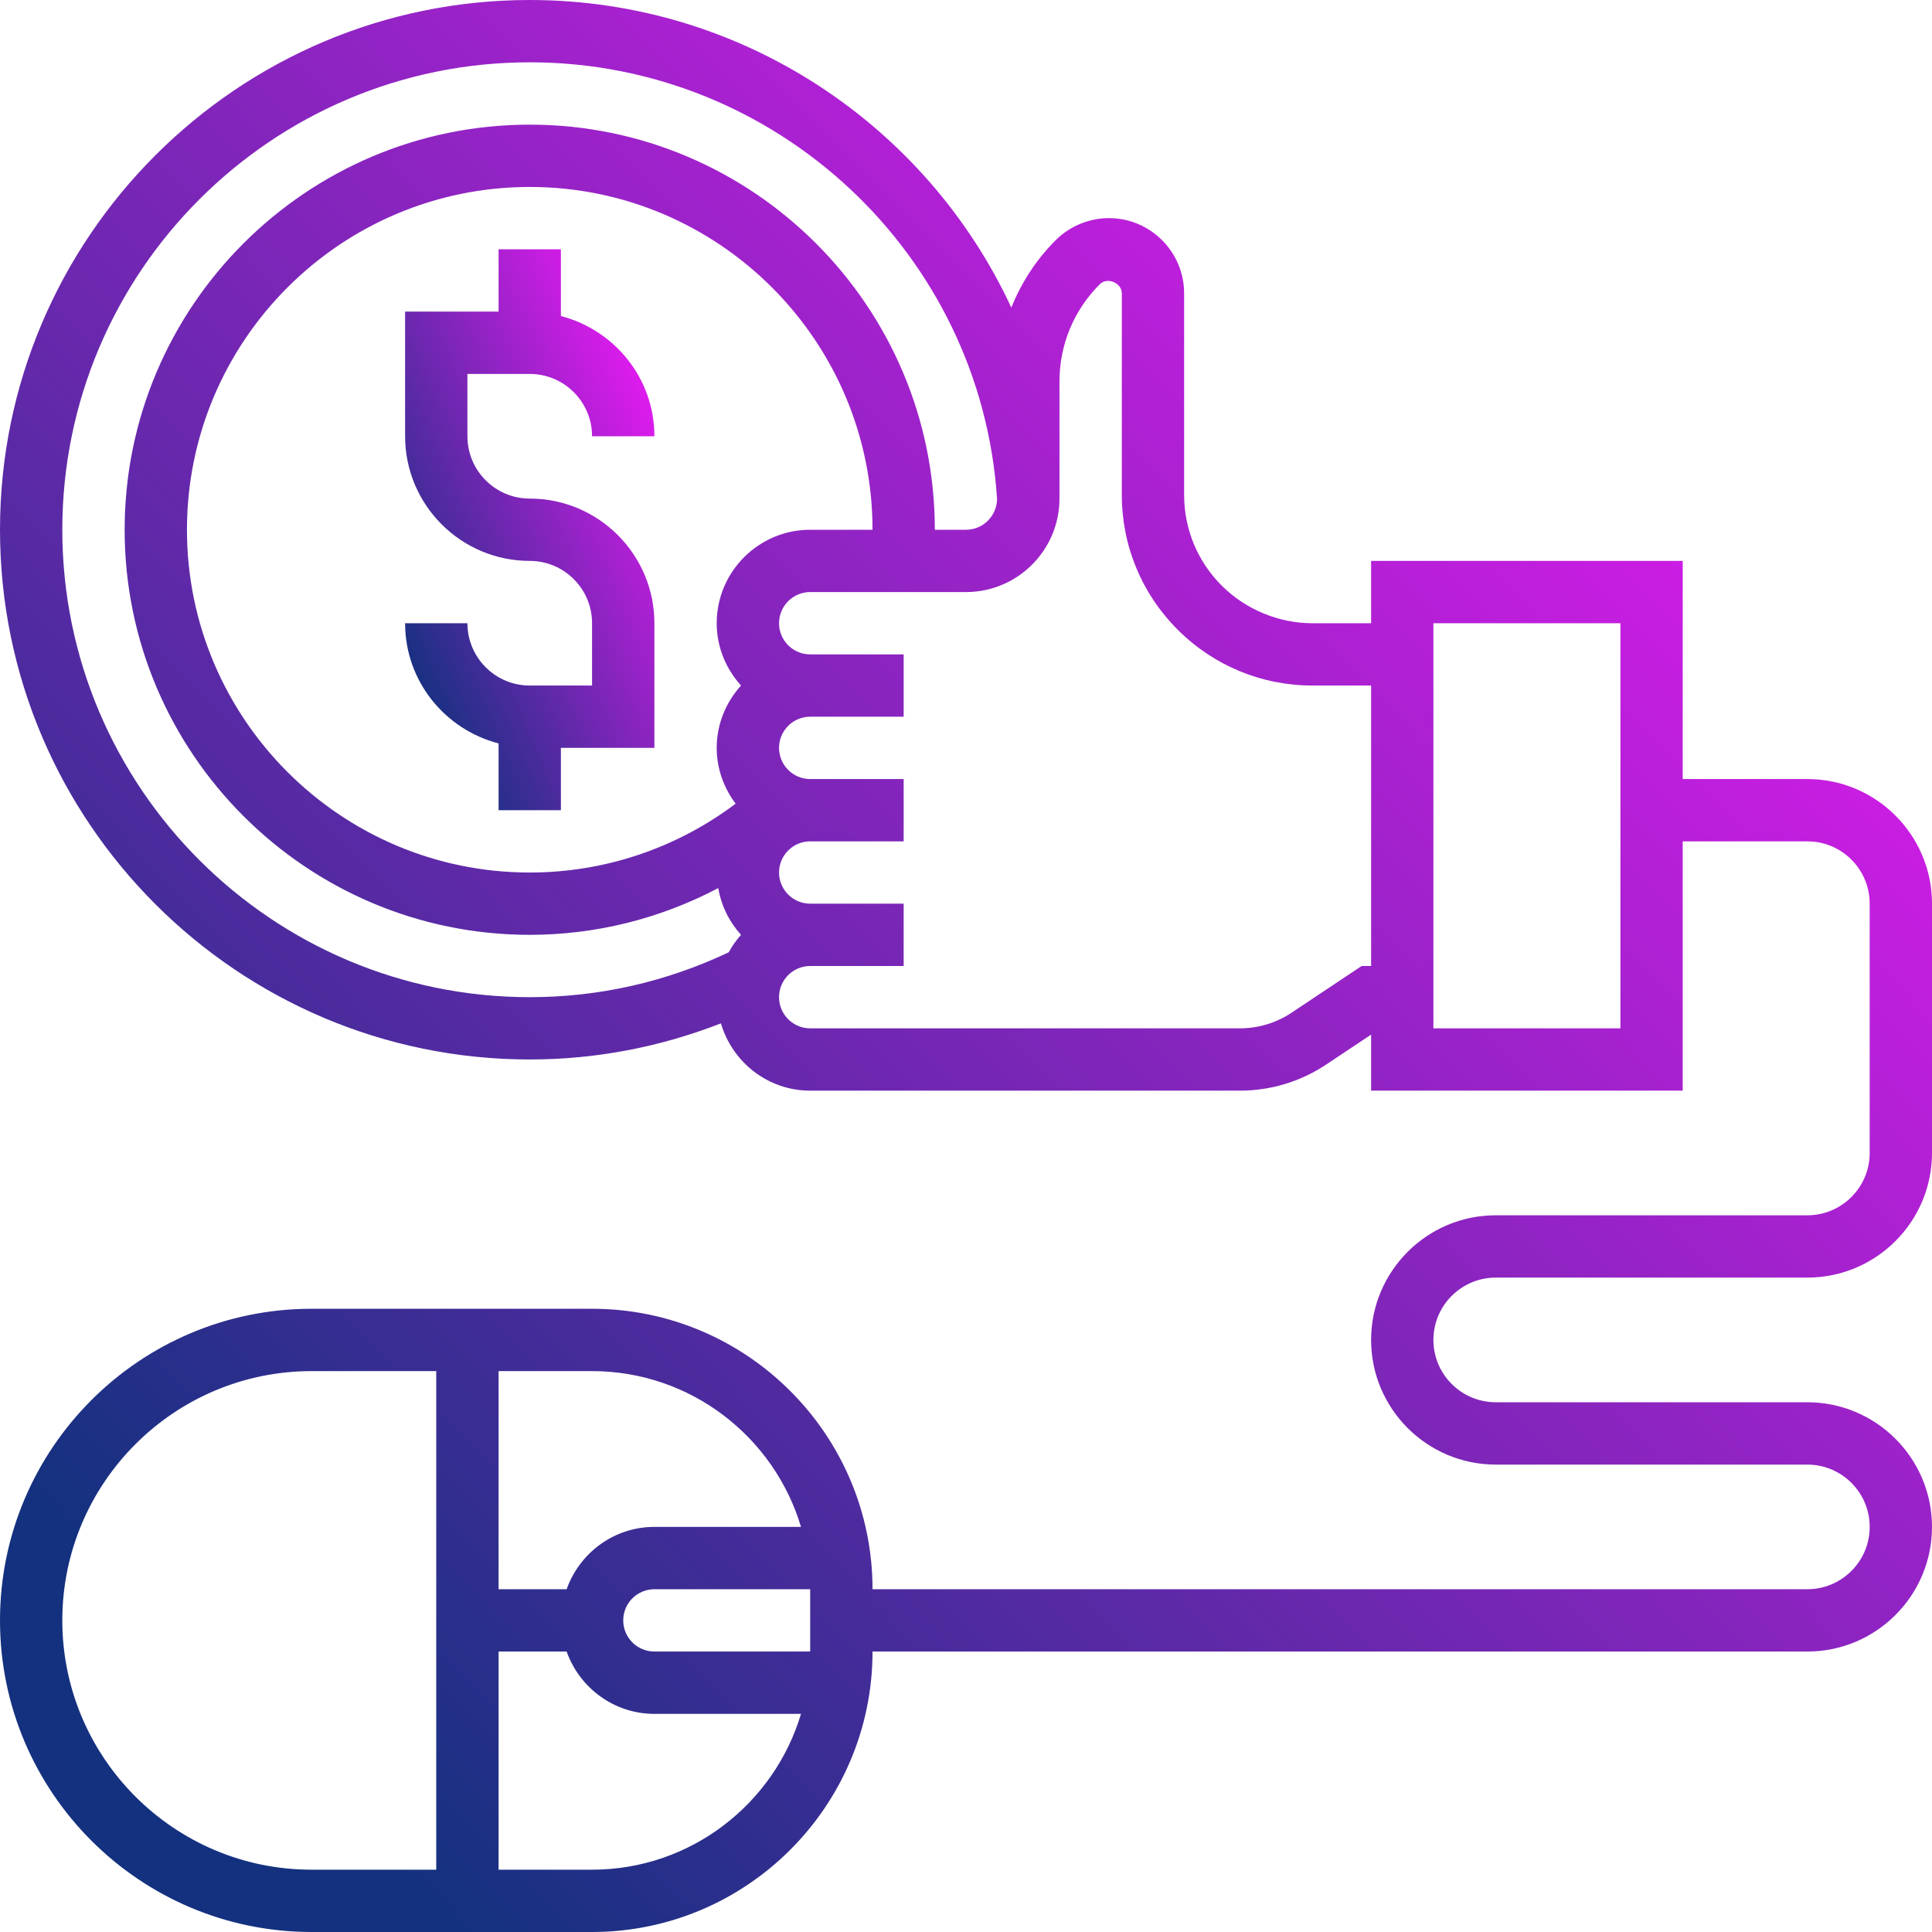 <svg width="60" height="60" viewBox="0 0 60 60" fill="none" xmlns="http://www.w3.org/2000/svg">
<g id="sem">
<path id="Path" fill-rule="evenodd" clip-rule="evenodd" d="M16.452 11.613C17.519 11.613 18.387 12.481 18.387 13.548H20.323C20.323 11.749 19.084 10.247 17.419 9.815V7.742H15.484V9.677H12.581V13.548C12.581 15.683 14.317 17.419 16.452 17.419C17.519 17.419 18.387 18.287 18.387 19.355V21.29H16.452C15.384 21.29 14.516 20.422 14.516 19.355H12.581C12.581 21.154 13.819 22.656 15.484 23.088V25.161H17.419V23.226H20.323V19.355C20.323 17.22 18.586 15.484 16.452 15.484C15.384 15.484 14.516 14.616 14.516 13.548V11.613H16.452Z" fill="url(#paint0_linear_4042_2495)"/>
<path id="Shape" fill-rule="evenodd" clip-rule="evenodd" d="M46.452 39.677H56.129C58.264 39.677 60 37.941 60 35.806V28.064C60 25.93 58.264 24.194 56.129 24.194H52.258V17.419H42.581V19.355H40.762C39.713 19.355 38.685 18.929 37.942 18.187C37.189 17.434 36.774 16.432 36.774 15.367V9.11C36.774 7.822 35.726 6.774 34.438 6.774C33.824 6.774 33.222 7.024 32.786 7.458C32.179 8.066 31.717 8.778 31.408 9.553C28.783 3.899 23.042 0 16.452 0C7.38 0 0 7.38 0 16.452C0 25.523 7.38 32.903 16.452 32.903C18.513 32.903 20.501 32.515 22.389 31.782C22.743 32.984 23.845 33.871 25.161 33.871H38.505C39.465 33.871 40.393 33.59 41.189 33.058L42.581 32.131V33.871H52.258V26.129H56.129C57.197 26.129 58.065 26.997 58.065 28.064V35.806C58.065 36.874 57.197 37.742 56.129 37.742H46.452C44.317 37.742 42.581 39.478 42.581 41.613C42.581 43.748 44.317 45.484 46.452 45.484H56.129C57.197 45.484 58.065 46.352 58.065 47.419C58.065 48.487 57.197 49.355 56.129 49.355H27.097C27.097 44.552 23.189 40.645 18.387 40.645H9.677C4.341 40.645 0 44.986 0 50.323C0 55.659 4.341 60 9.677 60H18.387C23.189 60 27.097 56.093 27.097 51.29H56.129C58.264 51.29 60 49.554 60 47.419C60 45.285 58.264 43.548 56.129 43.548H46.452C45.384 43.548 44.516 42.68 44.516 41.613C44.516 40.545 45.384 39.677 46.452 39.677ZM1.935 16.452C1.935 8.447 8.447 1.935 16.452 1.935C24.108 1.935 30.472 7.89 30.965 15.499C30.956 16.026 30.528 16.452 30 16.452H29.032C29.032 9.515 23.388 3.871 16.452 3.871C9.515 3.871 3.871 9.515 3.871 16.452C3.871 23.388 9.515 29.032 16.452 29.032C18.516 29.032 20.517 28.523 22.306 27.58C22.4 28.134 22.651 28.632 23.013 29.032C22.864 29.197 22.738 29.38 22.63 29.575C20.691 30.491 18.616 30.968 16.452 30.968C8.447 30.968 1.935 24.456 1.935 16.452ZM22.258 19.355C22.258 20.101 22.549 20.776 23.013 21.29C22.548 21.805 22.258 22.48 22.258 23.226C22.258 23.878 22.482 24.473 22.846 24.959C21.009 26.342 18.776 27.097 16.452 27.097C10.582 27.097 5.806 22.321 5.806 16.452C5.806 10.582 10.582 5.806 16.452 5.806C22.321 5.806 27.097 10.582 27.097 16.452H25.161C23.561 16.452 22.258 17.754 22.258 19.355ZM42.287 30L40.115 31.448C39.638 31.767 39.081 31.936 38.505 31.936H25.161C24.628 31.936 24.194 31.502 24.194 30.968C24.194 30.433 24.628 30 25.161 30H28.064V28.064H25.161C24.628 28.064 24.194 27.631 24.194 27.097C24.194 26.563 24.628 26.129 25.161 26.129H28.064V24.194H25.161C24.628 24.194 24.194 23.76 24.194 23.226C24.194 22.692 24.628 22.258 25.161 22.258H28.064V20.323H25.161C24.628 20.323 24.194 19.889 24.194 19.355C24.194 18.821 24.628 18.387 25.161 18.387H30C31.601 18.387 32.903 17.084 32.903 15.484V11.847C32.903 10.706 33.347 9.634 34.154 8.828C34.386 8.594 34.839 8.784 34.839 9.11V15.367C34.839 16.95 35.455 18.437 36.574 19.555C37.694 20.674 39.181 21.29 40.762 21.29H42.581V30H42.287ZM50.323 31.936H44.516V19.355H50.323V31.936ZM24.876 47.419H20.323C19.063 47.419 17.998 48.231 17.597 49.355H15.484V42.581H18.387C21.45 42.581 24.041 44.624 24.876 47.419ZM25.161 51.29H20.323C19.789 51.29 19.355 50.857 19.355 50.323C19.355 49.788 19.789 49.355 20.323 49.355H25.161V51.29ZM1.935 50.323C1.935 46.054 5.409 42.581 9.677 42.581H13.548V58.065H9.677C5.409 58.065 1.935 54.591 1.935 50.323ZM18.387 58.065H15.484V51.29H17.597C17.998 52.414 19.063 53.226 20.323 53.226H24.876C24.041 56.02 21.45 58.065 18.387 58.065Z" fill="url(#paint1_linear_4042_2495)"/>
</g>
<defs>
<linearGradient id="paint0_linear_4042_2495" x1="16.099" y1="28.981" x2="26.609" y2="24.408" gradientUnits="userSpaceOnUse">
<stop stop-color="#14317F"/>
<stop offset="1" stop-color="#F319F9"/>
</linearGradient>
<linearGradient id="paint1_linear_4042_2495" x1="27.267" y1="73.157" x2="76.729" y2="24.731" gradientUnits="userSpaceOnUse">
<stop stop-color="#14317F"/>
<stop offset="1" stop-color="#F319F9"/>
</linearGradient>
</defs>
</svg>
